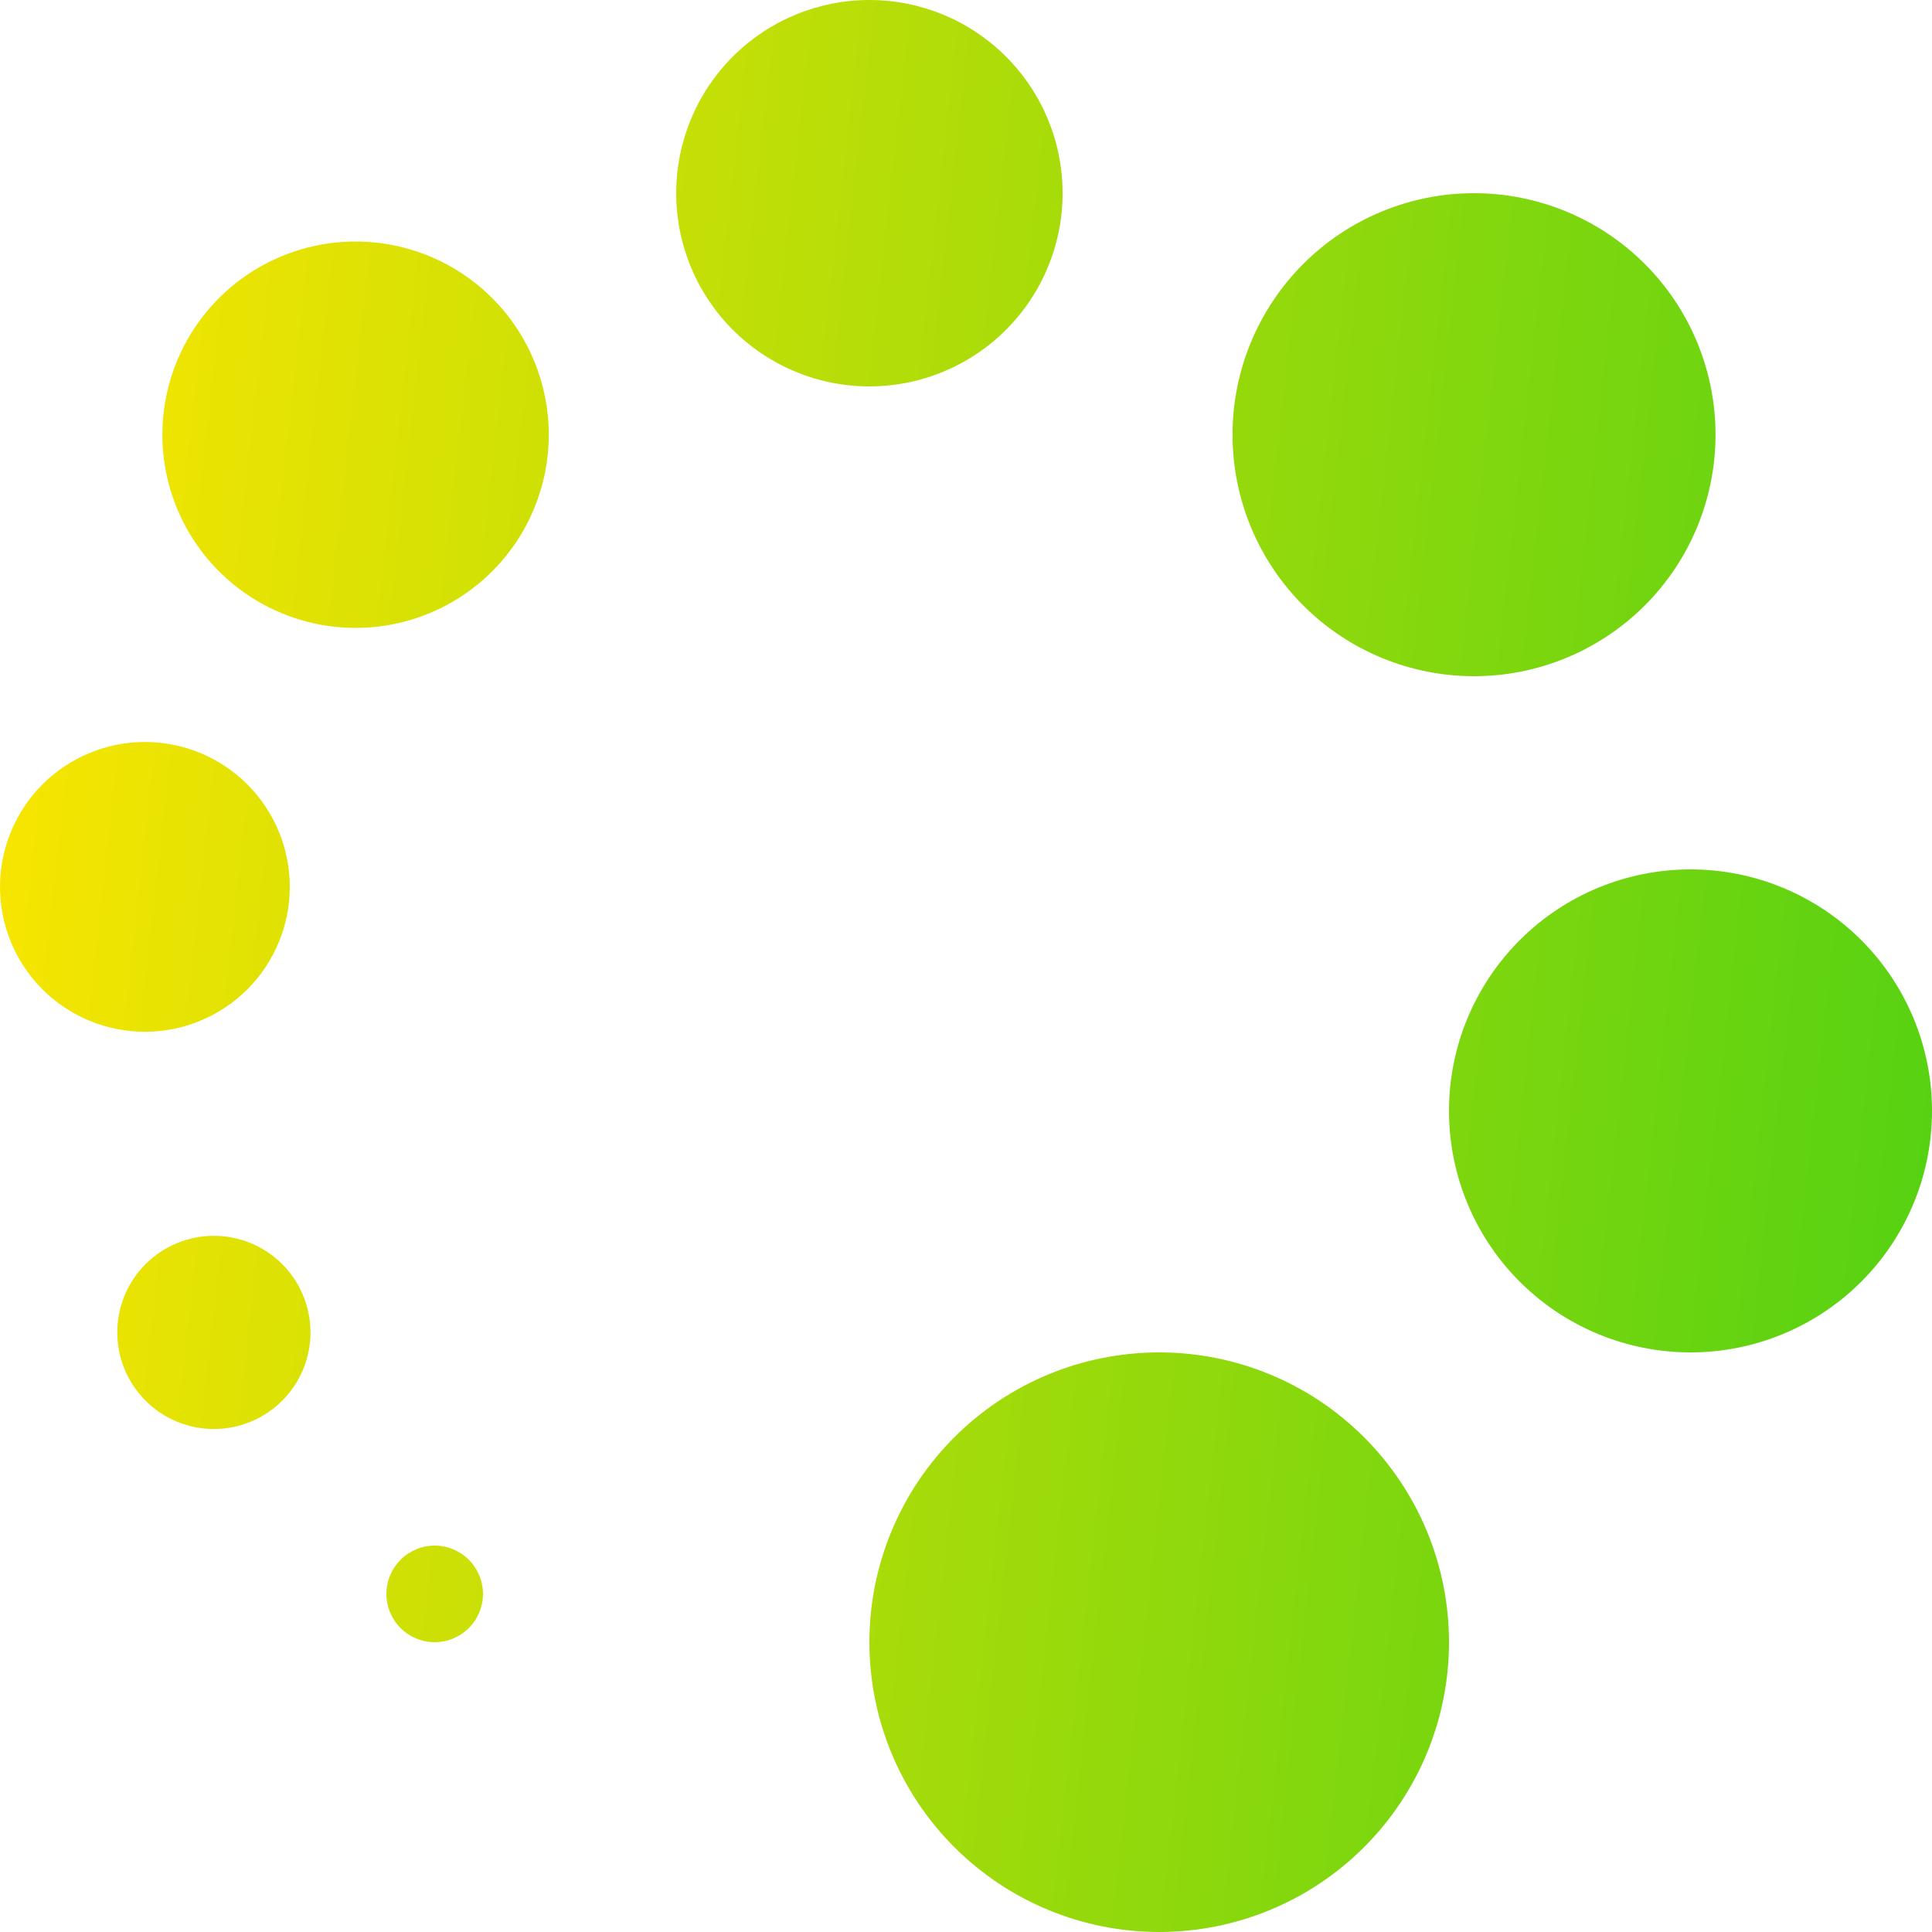 <svg width="64" height="64" viewBox="0 0 64 64" fill="none" xmlns="http://www.w3.org/2000/svg">
<g clip-path="url(#clip0_12250_32494)">
<path d="M28.8 12.8C27.103 12.8 25.475 12.126 24.274 10.925C23.074 9.725 22.4 8.097 22.4 6.4C22.4 4.703 23.074 3.075 24.274 1.875C25.475 0.674 27.103 0 28.8 0C30.497 0 32.125 0.674 33.325 1.875C34.526 3.075 35.2 4.703 35.2 6.4C35.2 8.097 34.526 9.725 33.325 10.925C32.125 12.126 30.497 12.8 28.8 12.8ZM48.829 22.4C46.707 22.4 44.672 21.557 43.172 20.057C41.672 18.557 40.829 16.522 40.829 14.4C40.829 12.278 41.672 10.243 43.172 8.743C44.672 7.243 46.707 6.4 48.829 6.4C50.95 6.4 52.985 7.243 54.486 8.743C55.986 10.243 56.829 12.278 56.829 14.4C56.829 16.522 55.986 18.557 54.486 20.057C52.985 21.557 50.95 22.4 48.829 22.4ZM11.779 20.8C10.082 20.8 8.454 20.126 7.254 18.925C6.053 17.725 5.379 16.097 5.379 14.4C5.379 12.703 6.053 11.075 7.254 9.875C8.454 8.674 10.082 8 11.779 8C13.477 8 15.104 8.674 16.305 9.875C17.505 11.075 18.179 12.703 18.179 14.4C18.179 16.097 17.505 17.725 16.305 18.925C15.104 20.126 13.477 20.8 11.779 20.8ZM4.8 34.179C3.527 34.179 2.306 33.673 1.406 32.773C0.506 31.873 0 30.652 0 29.379C0 28.106 0.506 26.885 1.406 25.985C2.306 25.085 3.527 24.579 4.8 24.579C6.073 24.579 7.294 25.085 8.194 25.985C9.094 26.885 9.6 28.106 9.6 29.379C9.6 30.652 9.094 31.873 8.194 32.773C7.294 33.673 6.073 34.179 4.8 34.179ZM56 44.8C53.878 44.8 51.843 43.957 50.343 42.457C48.843 40.957 48 38.922 48 36.8C48 34.678 48.843 32.643 50.343 31.143C51.843 29.643 53.878 28.8 56 28.8C58.122 28.8 60.157 29.643 61.657 31.143C63.157 32.643 64 34.678 64 36.8C64 38.922 63.157 40.957 61.657 42.457C60.157 43.957 58.122 44.8 56 44.8ZM7.085 47.338C6.236 47.338 5.422 47.001 4.822 46.4C4.222 45.8 3.885 44.986 3.885 44.138C3.885 43.289 4.222 42.475 4.822 41.875C5.422 41.275 6.236 40.938 7.085 40.938C7.933 40.938 8.747 41.275 9.348 41.875C9.948 42.475 10.285 43.289 10.285 44.138C10.285 44.986 9.948 45.8 9.348 46.4C8.747 47.001 7.933 47.338 7.085 47.338ZM38.4 64C35.854 64 33.412 62.989 31.612 61.188C29.811 59.388 28.8 56.946 28.8 54.4C28.8 51.854 29.811 49.412 31.612 47.612C33.412 45.811 35.854 44.8 38.4 44.8C40.946 44.8 43.388 45.811 45.188 47.612C46.989 49.412 48 51.854 48 54.4C48 56.946 46.989 59.388 45.188 61.188C43.388 62.989 40.946 64 38.4 64ZM14.4 54.4C13.976 54.4 13.569 54.231 13.269 53.931C12.969 53.631 12.8 53.224 12.8 52.8C12.8 52.376 12.969 51.969 13.269 51.669C13.569 51.369 13.976 51.2 14.4 51.2C14.824 51.2 15.231 51.369 15.531 51.669C15.831 51.969 16 52.376 16 52.8C16 53.224 15.831 53.631 15.531 53.931C15.231 54.231 14.824 54.4 14.4 54.4Z" fill="url(#paint0_linear_12250_32494)"/>
</g>
<defs>
<linearGradient id="paint0_linear_12250_32494" x1="63.891" y1="62.719" x2="-6.151" y2="54.866" gradientUnits="userSpaceOnUse">
<stop stop-color="#50D113"/>
<stop offset="1" stop-color="#FFE600"/>
</linearGradient>
<clipPath id="clip0_12250_32494">
<rect width="64" height="64" fill="white" transform="matrix(-1 0 0 -1 64 64)"/>
</clipPath>
</defs>
</svg>
